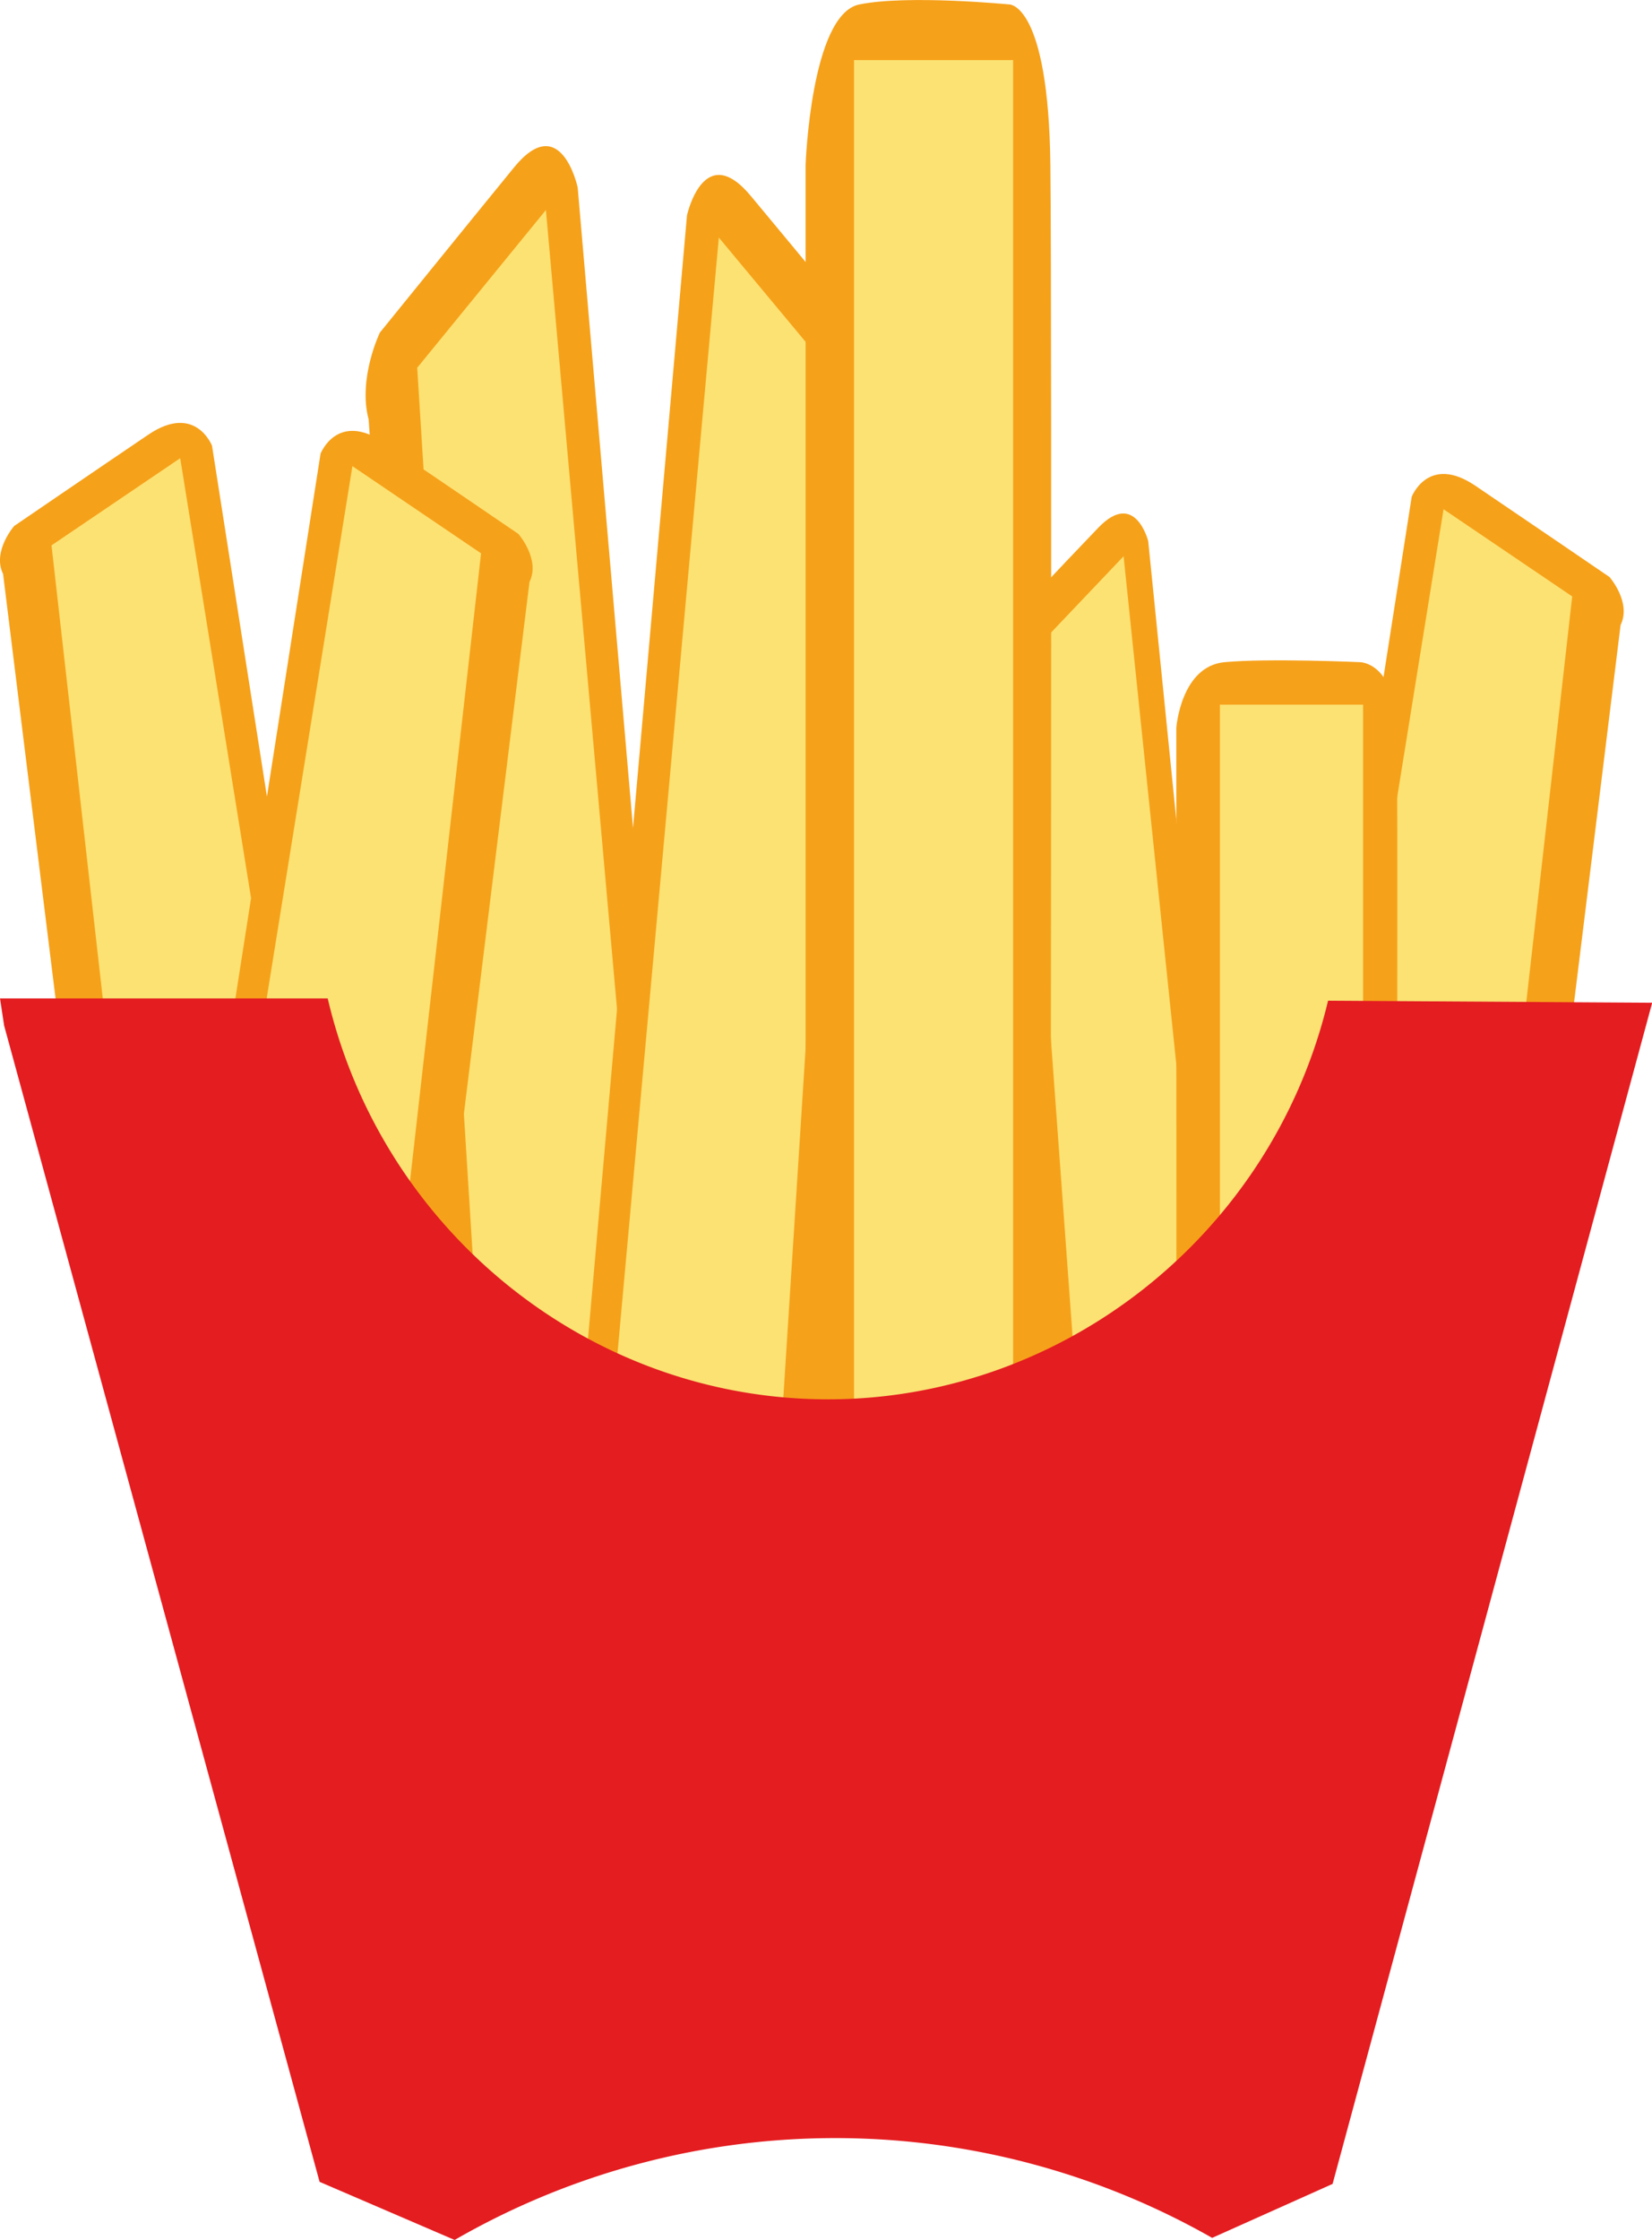 <svg id="Calque_1" data-name="Calque 1" xmlns="http://www.w3.org/2000/svg" viewBox="0 0 365.04 494.84"><defs><style>.cls-1{fill:#f6a11a;}.cls-2{fill:#fbe273;}.cls-3{fill:#e41d20;}</style></defs><title>frite</title><path class="cls-1" d="M88.22,331.73,106,475.53h55.34L134.39,303.4s-3.67-9.48-14.07-2.45-29.65,20.18-29.65,20.18S85.77,326.74,88.22,331.73Z" transform="translate(-87.54 -204.93)"/><polygon class="cls-2" points="27.89 266.32 66.42 266.32 39.82 101.22 11.38 120.48 27.89 266.32"/><path class="cls-1" d="M169,297.6l17.73,260.2H242.1L215.19,246.34s-3.67-17.15-14.06-4.43-29.66,36.51-29.66,36.51S166.58,288.57,169,297.6Z" transform="translate(-87.54 -204.93)"/><polygon class="cls-2" points="108.7 345.12 147.22 345.12 120.63 46.39 92.19 81.24 108.7 345.12"/><path class="cls-1" d="M305.33,358.75l13.82,173.93h43.11l-21-208.2s-2.86-11.46-11-3-23.1,24.41-23.1,24.41S303.43,352.71,305.33,358.75Z" transform="translate(-87.54 -204.93)"/><polygon class="cls-2" points="239 322.57 269 322.57 248.28 122.88 226.13 146.18 239 322.57"/><path class="cls-1" d="M445.64,343,427.91,486.8H372.57l26.91-172.12s3.67-9.48,14.06-2.45,29.66,20.18,29.66,20.18S448.09,338,445.64,343Z" transform="translate(-87.54 -204.93)"/><polygon class="cls-2" points="330.9 277.59 292.38 277.59 318.98 112.5 347.41 131.76 330.9 277.59"/><path class="cls-1" d="M204.54,333.49,186.8,477.28H131.46l26.91-172.12s3.67-9.48,14.06-2.45,29.66,20.18,29.66,20.18S207,328.49,204.54,333.49Z" transform="translate(-87.54 -204.93)"/><polygon class="cls-2" points="89.79 268.07 51.27 268.07 77.87 102.98 106.3 122.24 89.79 268.07"/><path class="cls-1" d="M285.51,302.77l-17.73,255H212.44l26.9-305.25s3.67-16.81,14.07-4.34S283.06,284,283.06,284,288,293.92,285.51,302.77Z" transform="translate(-87.54 -204.93)"/><polygon class="cls-2" points="170.76 345.26 132.24 345.26 158.84 52.48 187.27 86.64 170.76 345.26"/><path class="cls-1" d="M347.47,365.71s1-13.6,10.67-14.5,29.91,0,29.91,0,7.74,0,8.1,14.5,0,115.16,0,115.16-.21,14.51-8.66,12.69-40,.16-40,.16Z" transform="translate(-87.54 -204.93)"/><rect class="cls-2" x="269.56" y="155.67" width="31.64" height="124.45"/><path class="cls-1" d="M265.55,241.39s1.16-33.26,11.85-35.47,33.24,0,33.24,0,8.6,0,9,35.47,0,281.61,0,281.61-.23,35.48-9.62,31-44.47.39-44.47.39Z" transform="translate(-87.54 -204.93)"/><rect class="cls-2" x="188.71" y="13.27" width="35.16" height="314.34"/><path class="cls-3" d="M88.45,431.49q34.86,127.72,69.71,255.44L188,699.77a168.37,168.37,0,0,1,167.39-.46L382,687.39l70.62-260.94L381,426c-12.69,53-60.91,89.79-114.19,88-50.81-1.65-95-38-106.86-88.51H87.54Z" transform="translate(-87.54 -204.93)"/></svg>